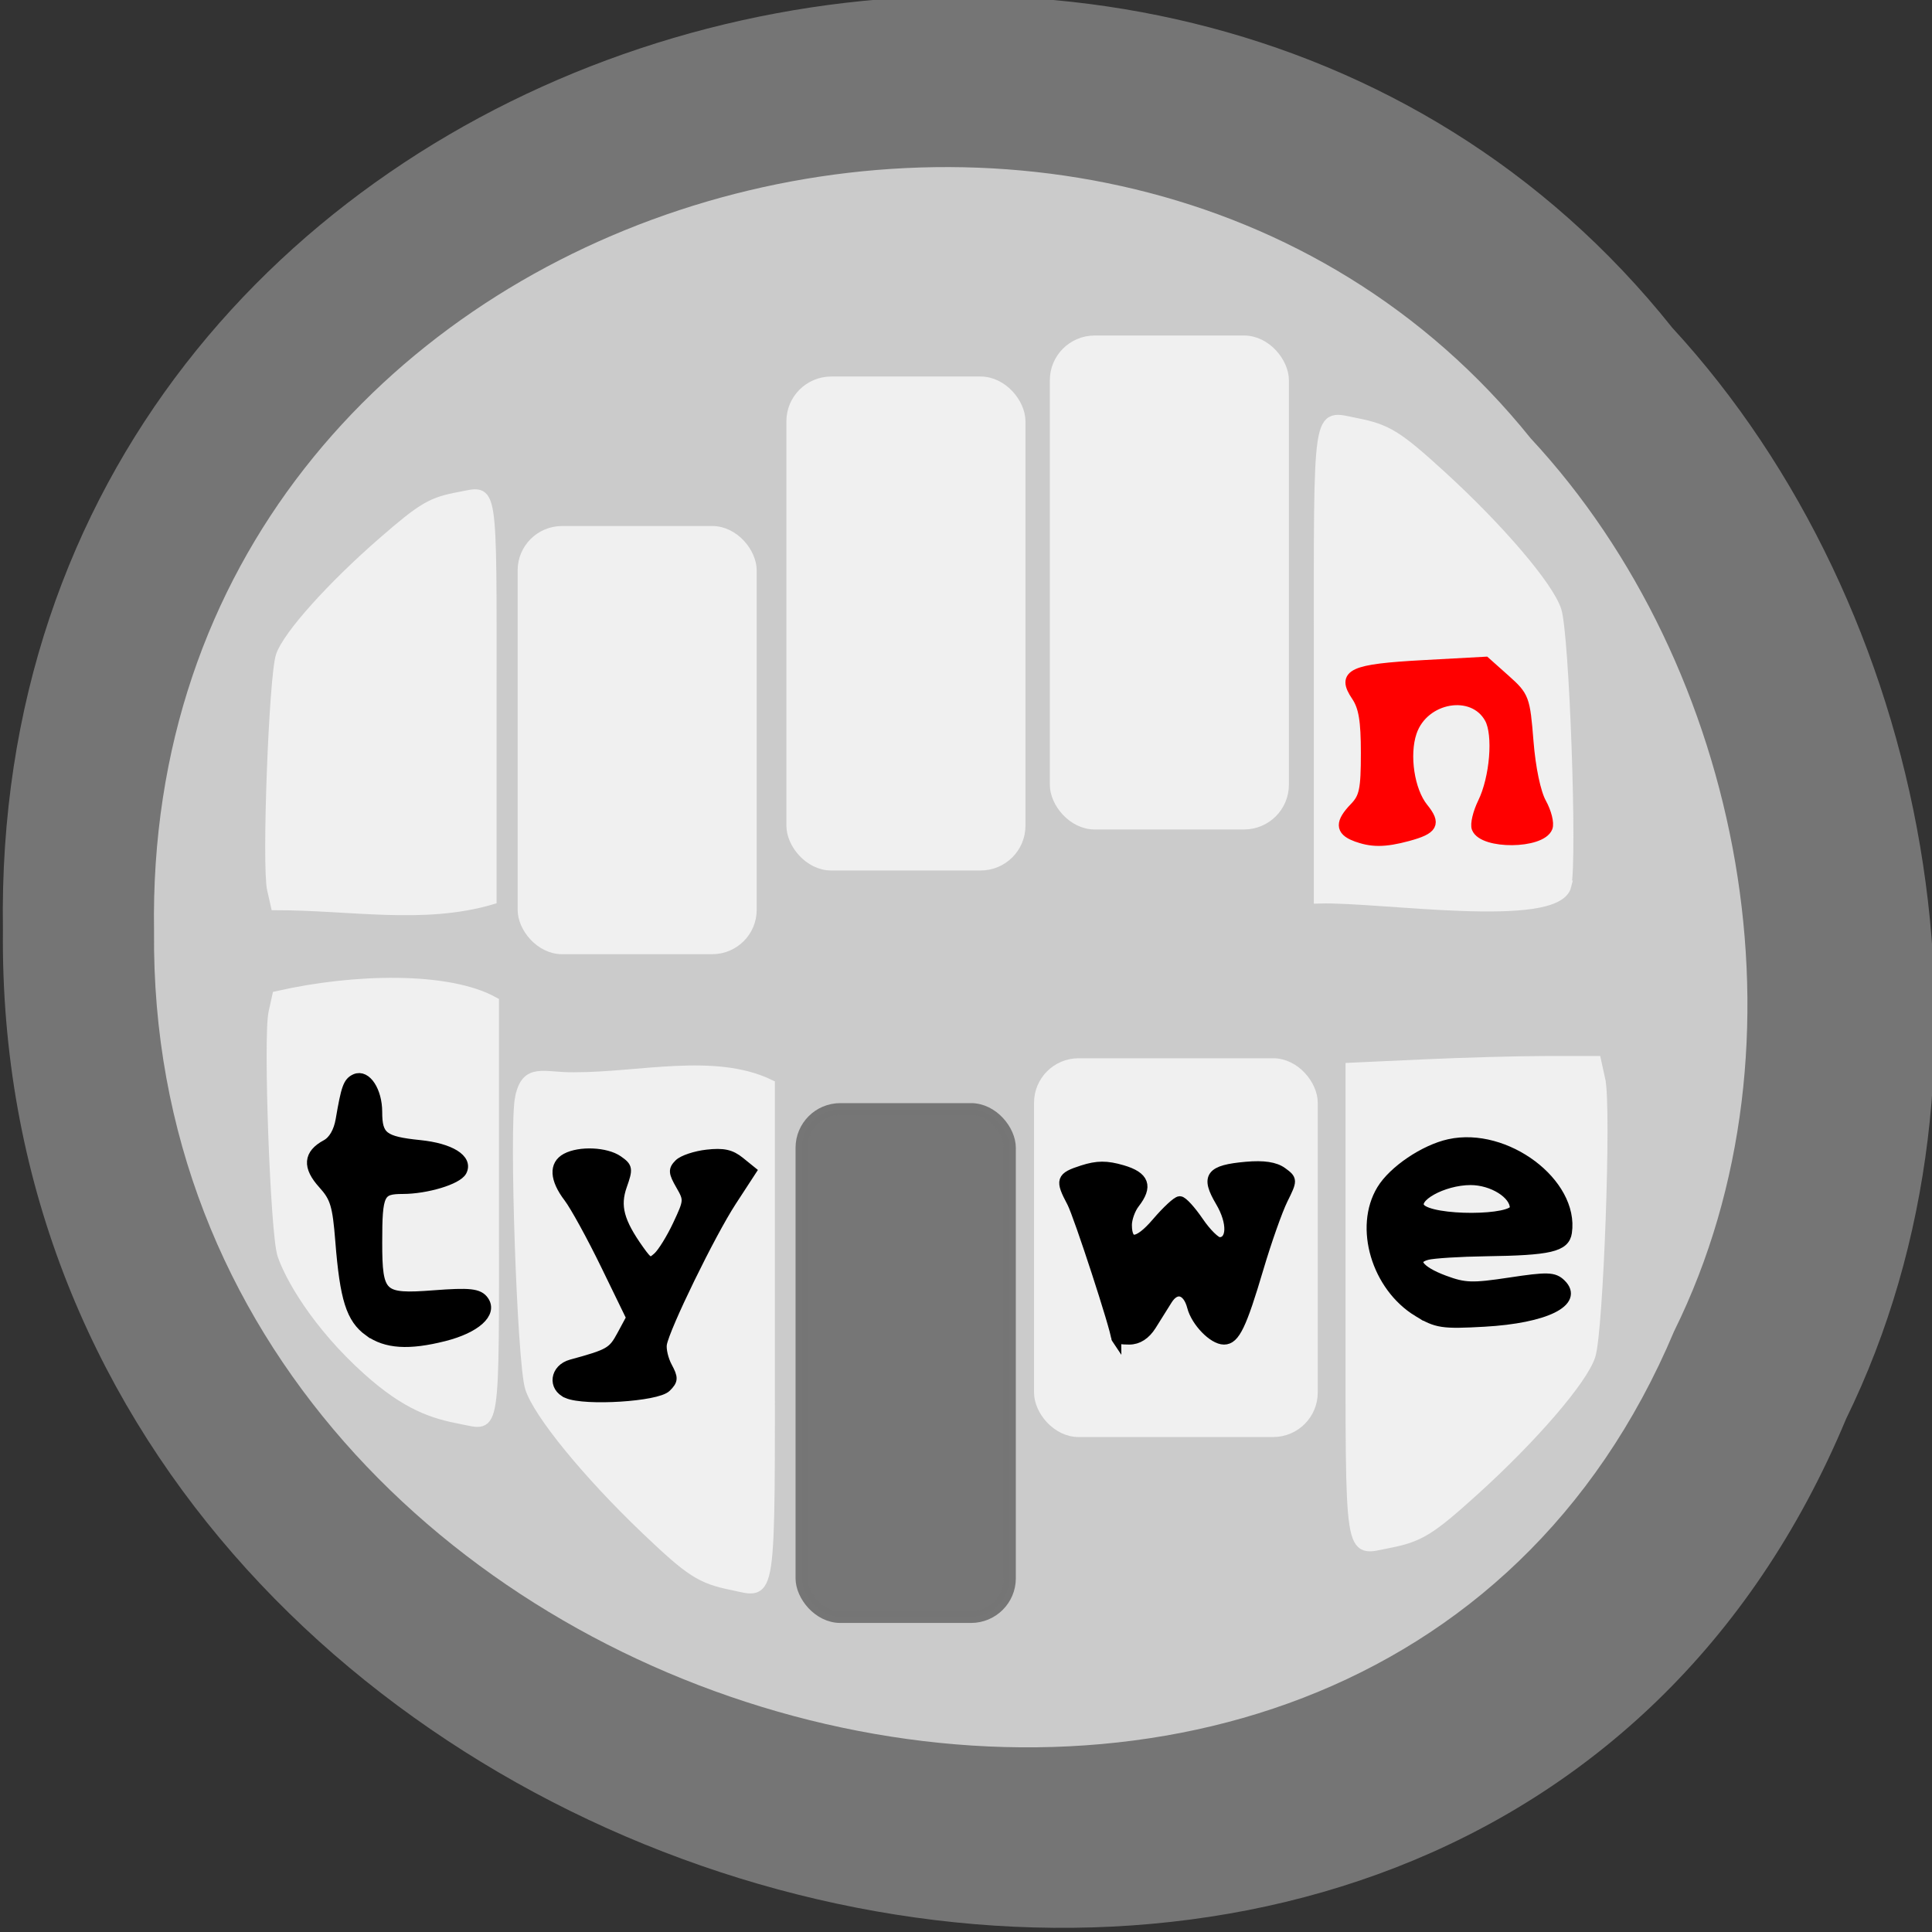 <svg xmlns="http://www.w3.org/2000/svg" viewBox="0 0 256 256"><rect x="0" y="0" width="256" height="256" fill="#333333" stroke="none"/><g color="#000"><g fill="#767676" fill-opacity="0.996"><path fill-opacity="0.996" transform="matrix(0.836 -0.526 -0.488 -0.923 1367.08 1338.5)" d="m -461.56 1509.46 c -102.66 -72.48 -252.13 71.24 -188.42 177.65 55.11 98.31 215.88 55.803 236.4 -48.33 13.01 -47.39 -5.347 -103.13 -47.986 -129.32 z"/></g><g fill="#cbcbcb" fill-opacity="1"><path d="m 221.96 176.36 c -40.997 98.91 -199.69 54.792 -198.65 -52.961 -1.587 -97.94 124.59 -135.08 179.9 -65.31 c 27.668 30.17 37.33 80.15 18.748 118.28 z" transform="matrix(1.014 0 0 1 -3.225 0)"/></g></g><g transform="matrix(0.845 0 0 0.822 5.885 20.249)"><path d="m 35.9 138.59 c -0.84 3.907 0.285 35.62 1.386 39.04 1.098 3.418 5.275 11.188 13.383 18.667 6.207 5.725 10.364 7.03 14.732 7.885 5.423 1.067 5.119 3.071 5.119 -33.777 v -33.565 c -7.125 -4.093 -21.874 -3.814 -34.04 -0.949 z" fill="#f0f0f0" stroke="#f0f0f0" stroke-width="1.521"/><path d="m 50.912 189.99 c -2.791 -2.066 -3.767 -5.234 -4.484 -14.562 -0.447 -5.811 -0.81 -7.04 -2.712 -9.201 -2.457 -2.787 -2.303 -4.801 0.487 -6.343 1.128 -0.624 1.958 -2.087 2.279 -4.02 0.858 -5.162 1.168 -6.05 2.285 -6.575 1.656 -0.771 3.389 1.951 3.389 5.324 0 3.983 0.952 4.742 6.702 5.344 4.771 0.499 7.545 2.272 6.565 4.197 -0.693 1.361 -5.514 2.858 -9.225 2.864 -3.719 0.006 -4.04 0.694 -4.04 8.605 0 8.634 0.592 9.203 8.894 8.55 5.641 -0.444 7.03 -0.288 7.822 0.876 1.365 1.996 -1.277 4.43 -6.197 5.711 -5.549 1.444 -9.08 1.212 -11.761 -0.775 z" stroke="#000" stroke-width="1.627"/><path d="m 74.68 152.32 c -0.946 4.676 0.321 42.627 1.561 46.726 1.237 4.091 9.03 13.893 18.16 22.843 6.989 6.851 8.581 7.904 13.499 8.933 6.106 1.277 5.764 3.675 5.764 -40.42 v -40.17 c -8.633 -4.256 -20.366 -1.114 -30.555 -1.136 -4.921 0.087 -7.443 -1.636 -8.427 3.224 z" fill="#f0f0f0" stroke="#f0f0f0" stroke-width="1.766"/><path d="m 82 200.03 c -2.366 -1.037 -1.975 -4.04 0.62 -4.77 5.993 -1.68 6.482 -1.969 7.9 -4.672 l 1.473 -2.81 l -3.989 -8.432 c -2.194 -4.637 -4.813 -9.544 -5.82 -10.903 -2.21 -2.981 -2.345 -5.344 -0.369 -6.43 2.135 -1.173 6.269 -0.982 8.159 0.377 1.533 1.103 1.575 1.374 0.63 4.124 -1.122 3.266 -0.467 5.799 2.668 10.321 1.476 2.128 1.717 2.22 2.91 1.111 0.716 -0.665 2.112 -2.988 3.104 -5.163 1.757 -3.852 1.769 -4.02 0.47 -6.339 -1.163 -2.08 -1.193 -2.529 -0.24 -3.508 0.601 -0.617 2.578 -1.294 4.393 -1.504 2.544 -0.294 3.723 -0.03 5.144 1.151 l 1.844 1.533 l -3.139 4.952 c -3.283 5.18 -10.456 20.298 -10.896 22.966 -0.14 0.852 0.233 2.485 0.83 3.63 0.962 1.846 0.944 2.226 -0.161 3.361 -1.478 1.517 -12.703 2.245 -15.53 1.01 z" stroke="#000" stroke-width="1.499"/><rect ry="6.233" rx="6.06" y="146.89" x="156.12" height="59.19" width="42.616" fill="#f0f0f0" stroke="#f0f0f0" stroke-width="1.871"/><path d="m 168.07 191.03 c 0 -1.277 -5.874 -19.807 -6.92 -21.83 -1.877 -3.63 -1.736 -4.073 1.655 -5.192 2.294 -0.757 3.749 -0.764 6.197 -0.031 3.469 1.039 4.03 2.612 1.933 5.388 -0.667 0.882 -1.213 2.44 -1.213 3.463 0 3.31 1.77 3.159 4.728 -0.402 1.565 -1.884 3.181 -3.425 3.591 -3.425 0.41 0 1.73 1.487 2.933 3.305 1.203 1.818 2.67 3.305 3.261 3.305 2.046 0 2.143 -3.162 0.201 -6.538 -2.342 -4.07 -1.594 -5.113 4.03 -5.626 2.705 -0.247 4.496 0.029 5.61 0.864 1.608 1.205 1.61 1.282 0.104 4.403 -0.843 1.747 -2.56 6.749 -3.816 11.11 -2.649 9.205 -3.717 11.479 -5.39 11.479 -1.68 0 -4.372 -2.858 -4.982 -5.29 -0.699 -2.785 -2.6 -3.31 -3.941 -1.087 -0.608 1.01 -1.733 2.855 -2.5 4.105 -0.915 1.492 -2.096 2.272 -3.44 2.272 -1.126 0 -2.047 -0.126 -2.047 -0.28 z" stroke="#000" stroke-width="1.617"/><path d="m 243.92 149.52 c 0.947 4.441 -0.322 40.49 -1.562 44.38 -1.238 3.886 -9.04 13.197 -18.18 21.698 -6.996 6.507 -8.59 7.508 -13.514 8.485 -6.113 1.213 -5.771 3.491 -5.771 -38.4 v -38.15 l 11.403 -0.539 c 6.272 -0.297 14.905 -0.539 19.19 -0.539 h 7.783 l 0.653 3.062 z" fill="#f0f0f0" stroke="#f0f0f0" stroke-width="1.722"/><path d="m 215.41 186.83 c -6.505 -4.064 -9.266 -13.628 -5.685 -19.689 1.825 -3.089 6.692 -6.468 10.581 -7.345 8.843 -1.994 19.548 6.283 18.415 14.24 -0.332 2.33 -2.65 2.885 -12.66 3.03 -4.09 0.06 -8.247 0.327 -9.238 0.592 -2.663 0.714 -1.49 2.51 2.68 4.102 3.201 1.222 4.408 1.262 10.321 0.342 5.855 -0.911 6.857 -0.882 7.968 0.23 2.856 2.856 -2.431 5.538 -12.01 6.091 -6.54 0.378 -7.436 0.24 -10.372 -1.595 z m 15.195 -16.751 c 0 -2.238 -3.502 -4.494 -6.973 -4.49 -4.35 0.004 -9.309 2.844 -7.91 4.53 1.753 2.112 14.882 2.077 14.882 -0.04 z" stroke="#000" stroke-width="1.617"/><path d="m 238.58 118.17 c 0.938 -4.442 -0.319 -40.494 -1.548 -44.39 -1.227 -3.886 -8.956 -13.198 -18.01 -21.7 -6.932 -6.508 -8.512 -7.509 -13.39 -8.486 -6.06 -1.213 -5.718 -3.491 -5.718 38.4 v 38.16 c 9.239 -0.297 37.21 4.155 38.667 -1.984 z" fill="#f0f0f0" stroke="#f0f0f0" stroke-width="1.714"/><path d="m 205.55 110.17 c -2.33 -0.937 -2.353 -2.234 -0.083 -4.651 1.524 -1.623 1.776 -2.868 1.776 -8.776 0 -5.244 -0.355 -7.427 -1.491 -9.16 -2.355 -3.594 -0.722 -4.37 10.515 -5 l 9.686 -0.544 l 3.093 2.834 c 2.995 2.745 3.11 3.061 3.652 10.02 0.336 4.326 1.14 8.267 2.02 9.897 0.802 1.49 1.24 3.28 0.972 3.978 -1.017 2.65 -10.06 2.733 -11.07 0.101 -0.247 -0.643 0.18 -2.492 0.948 -4.11 1.899 -4 2.454 -10.971 1.081 -13.557 -2.589 -4.873 -10.384 -3.481 -12.255 2.189 -1.214 3.678 -0.365 9.446 1.794 12.19 2.035 2.587 1.571 3.473 -2.398 4.575 -3.654 1.015 -5.726 1.017 -8.233 0.01 z" fill="#f00" stroke="#f00" stroke-width="1.617"/><g fill="#f0f0f0" stroke="#f0f0f0"><g stroke-width="1.957"><rect width="35.53" height="77.67" x="158.64" y="30.428" rx="6.06" ry="6.233"/><rect width="35.53" height="77.67" x="117.33" y="37.04" rx="6.06" ry="6.233"/></g><rect ry="6.233" rx="6.06" y="61.07" x="75.12" height="67.2" width="35.661" stroke-width="1.824"/><path d="m 35.661 118.74 c -0.837 -3.772 0.284 -34.389 1.381 -37.696 1.094 -3.3 7.991 -11.208 16.07 -18.428 6.185 -5.527 7.594 -6.377 11.947 -7.206 5.404 -1.03 5.101 -2.965 5.101 32.61 v 32.405 c -10.688 3.246 -22.15 0.916 -33.923 0.916 z" stroke-width="1.492"/></g><rect width="32.615" height="81.87" x="118.75" y="154.15" rx="6.06" ry="6.233" stroke-opacity="0.996" fill="#767676" stroke="#767676" fill-opacity="0.996" stroke-width="1.925"/></g></svg>